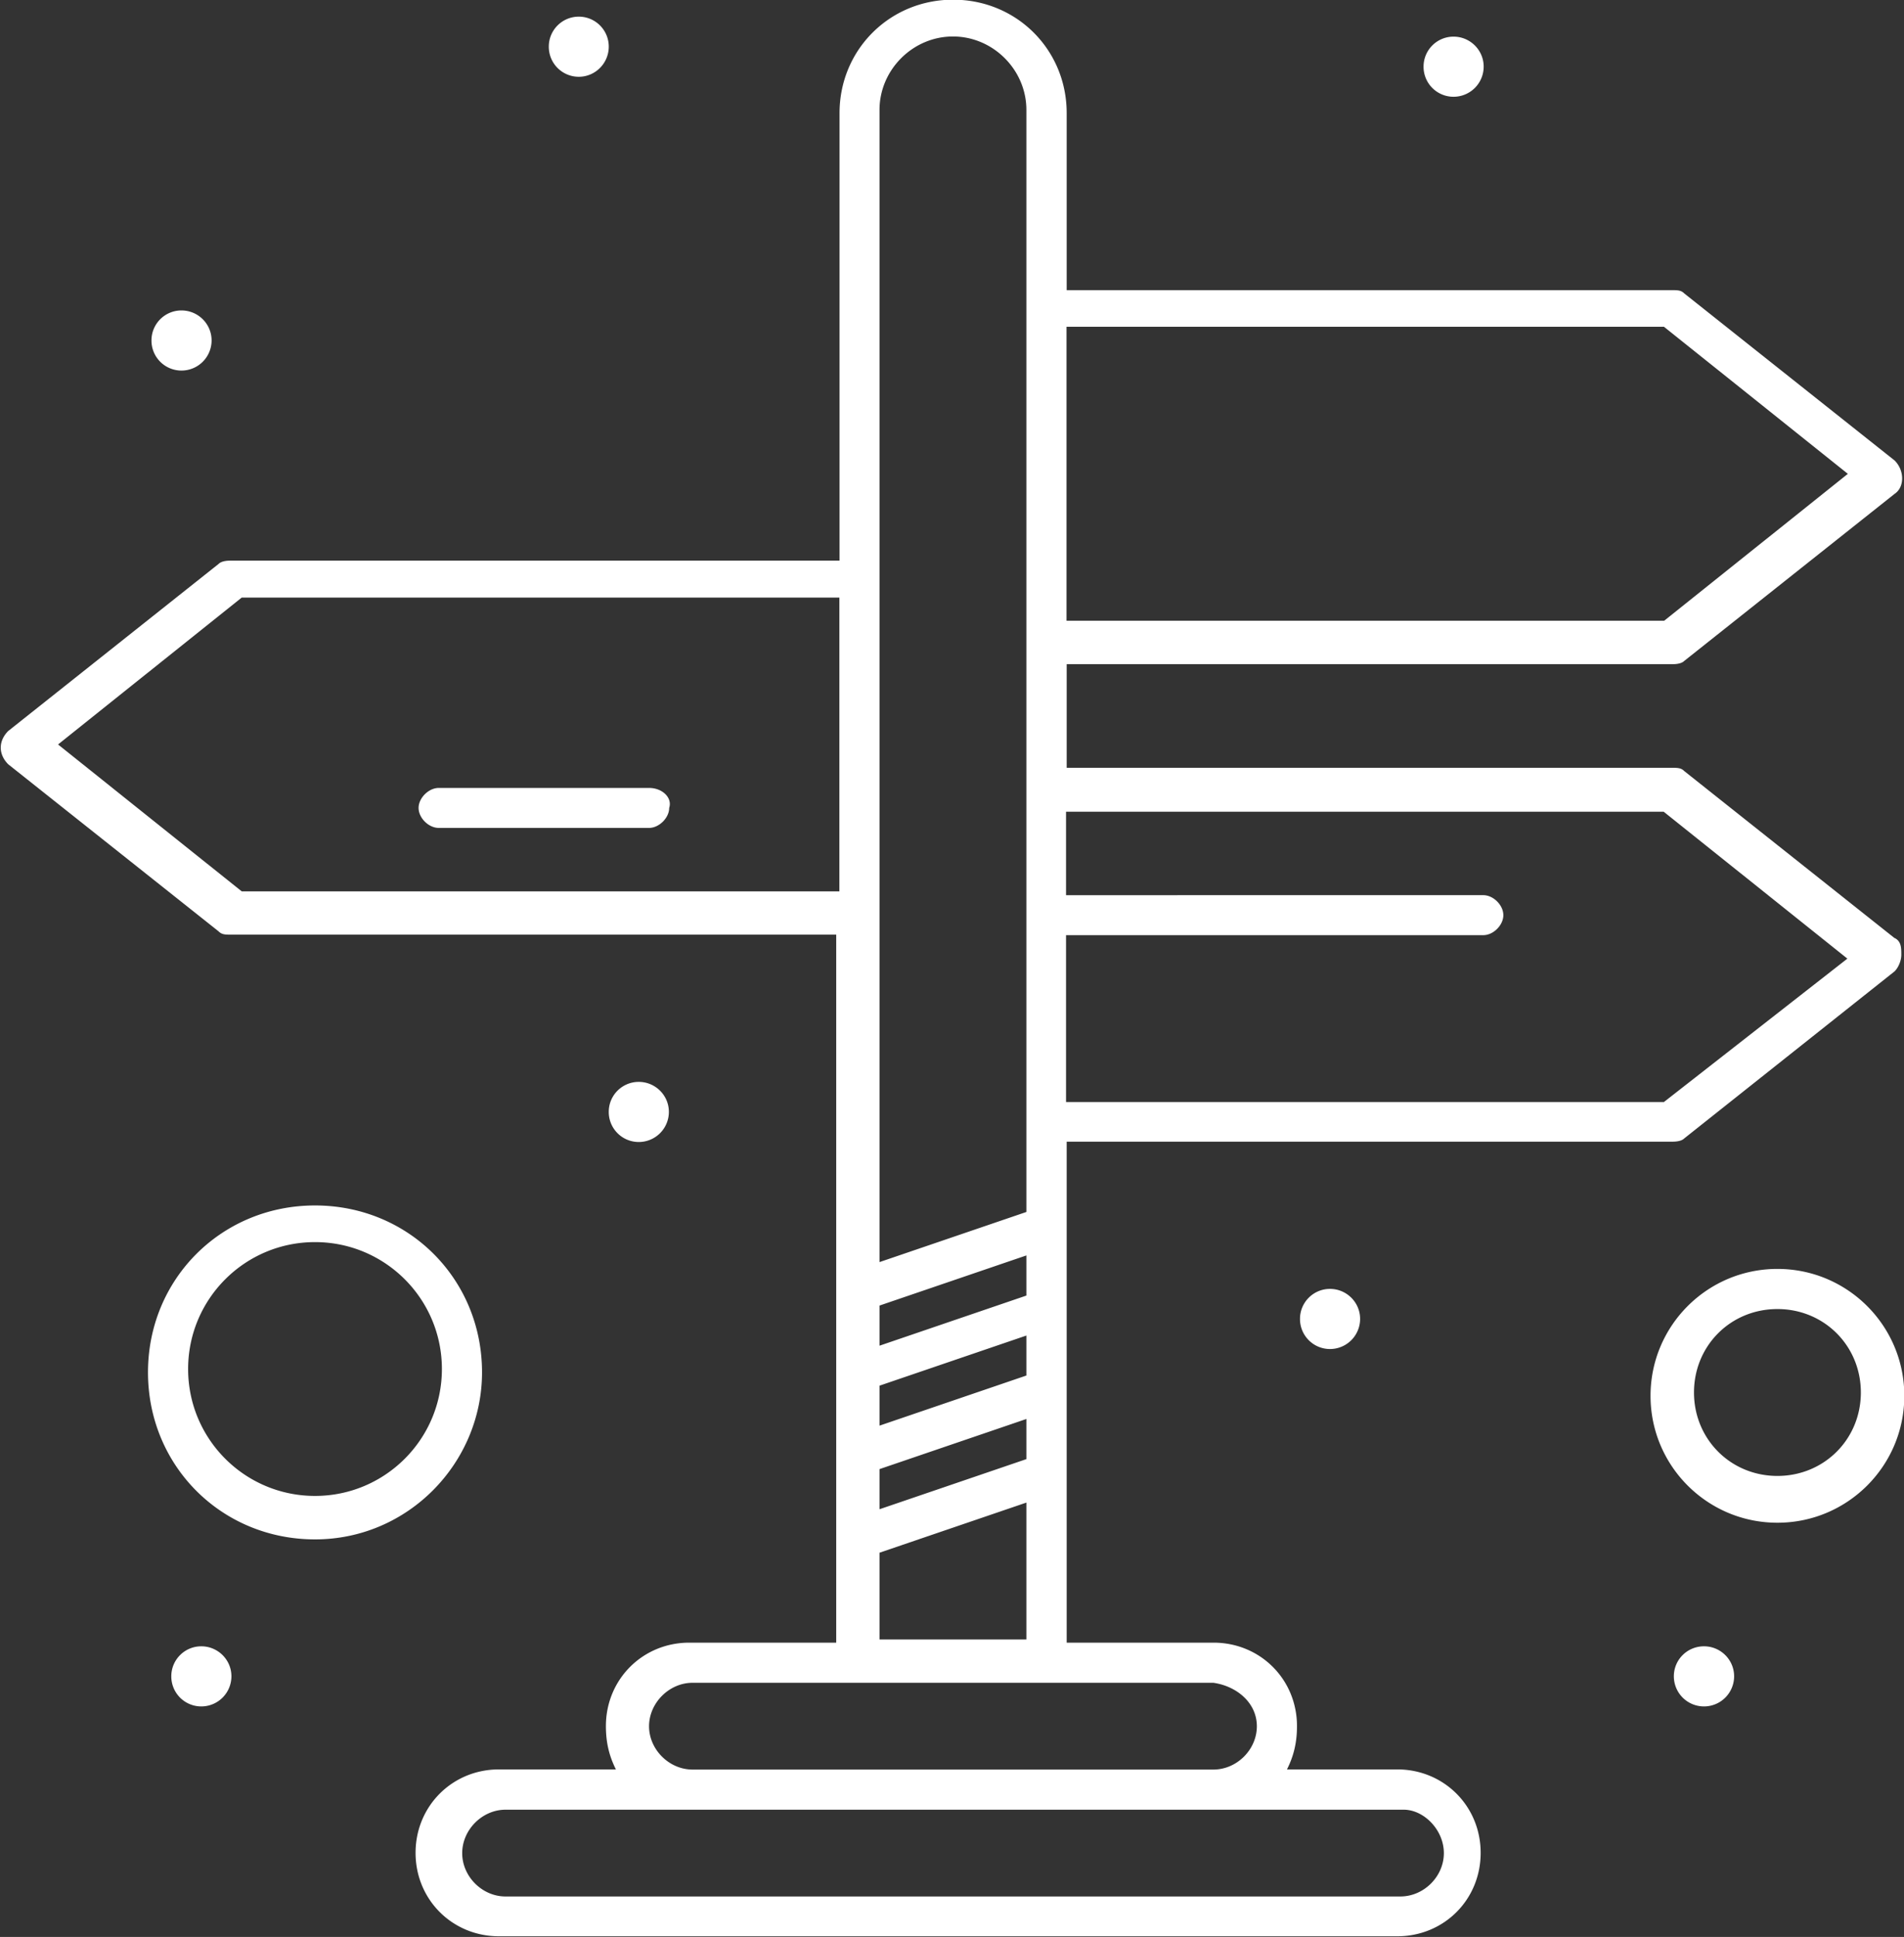 <svg xmlns="http://www.w3.org/2000/svg" xml:space="preserve"
  style="shape-rendering:geometricPrecision;text-rendering:geometricPrecision;image-rendering:optimizeQuality;fill-rule:evenodd;clip-rule:evenodd"
  viewBox="0 0 120.04 122.1">
  <rect x="0" y="0" width="120.04" height="122.1" fill="#333333" stroke="none"/>
  <path fill="#ffffff"
    d="M104.89 69.47H67.21V58.95h26.31c.63 0 1.26-.63 1.26-1.26s-.63-1.26-1.26-1.26H67.21v-5.26h37.68l11.58 9.26-11.58 9.05zm-92.2 34.31c1.05 0 1.9.85 1.9 1.89a1.9 1.9 0 0 1-1.9 1.9 1.89 1.89 0 0 1-1.89-1.9c0-1.05.85-1.89 1.89-1.89M40.27 68.2c1.05 0 1.9.85 1.9 1.89a1.9 1.9 0 0 1-1.9 1.9 1.89 1.89 0 0 1-1.89-1.9c0-1.05.85-1.89 1.89-1.89m43.58 13.05c1.05 0 1.9.85 1.9 1.89a1.9 1.9 0 0 1-1.9 1.9 1.89 1.89 0 0 1-1.89-1.9c0-1.05.85-1.89 1.89-1.89m23.58 22.53c1.05 0 1.9.85 1.9 1.89a1.9 1.9 0 1 1-3.8 0c0-1.05.85-1.89 1.9-1.89M11.44 19.57c1.05 0 1.9.85 1.9 1.89a1.9 1.9 0 0 1-1.9 1.9 1.89 1.89 0 0 1-1.89-1.9c0-1.05.85-1.89 1.89-1.89M36.49 1.05c1.05 0 1.89.85 1.89 1.89 0 1.05-.85 1.9-1.89 1.9a1.89 1.89 0 0 1-1.89-1.9c0-1.05.85-1.89 1.89-1.89m55.15 1.26c1.05 0 1.9.85 1.9 1.89a1.9 1.9 0 0 1-1.9 1.9 1.89 1.89 0 0 1-1.89-1.9c0-1.05.85-1.89 1.89-1.89m20.42 90.73c-2.95 0-5.26-2.32-5.26-5.26 0-2.95 2.31-5.26 5.26-5.26s5.26 2.32 5.26 5.26c0 2.95-2.32 5.26-5.26 5.26m0-13.05c-4.42 0-8 3.58-8 8s3.58 8 8 8 8-3.58 8-8-3.58-8-8-8M19.86 94.3c-4.42 0-8-3.58-8-8s3.58-8 8-8 8 3.58 8 8-3.58 8-8 8m10.53-7.79c0-5.89-4.63-10.52-10.53-10.52-5.89 0-10.53 4.63-10.53 10.52s4.63 10.53 10.53 10.53c5.89 0 10.53-4.84 10.53-10.53m10.53-36.84H27.66c-.63 0-1.27.63-1.27 1.26s.63 1.26 1.27 1.26h13.26c.63 0 1.27-.63 1.27-1.26.21-.63-.42-1.26-1.27-1.26m14.53 53.89v-5.68l9.26-3.16v8.63h-9.26zm23.79 5.26c0 1.47-1.26 2.73-2.74 2.73H43.66c-1.47 0-2.74-1.26-2.74-2.73s1.27-2.74 2.74-2.74H76.5c1.47.21 2.74 1.26 2.74 2.74m11.79 8c0 1.47-1.26 2.73-2.74 2.73H31.87c-1.47 0-2.73-1.26-2.73-2.73s1.26-2.74 2.73-2.74H88.5c1.26 0 2.53 1.26 2.53 2.74M15.24 56.19 3.66 46.93l11.58-9.26h37.68v18.52zM55.45 6.93c0-2.53 2.1-4.63 4.63-4.63s4.63 2.1 4.63 4.63V76.4l-9.26 3.16zm49.47 13.68 11.58 9.26-11.58 9.26H67.24V20.6h37.68zm-49.47 72 9.26-3.16v2.53l-9.26 3.16zm9.26-10.94-9.26 3.16V82.3l9.26-3.16zm-9.26 5.68 9.26-3.16v2.52l-9.26 3.16v-2.53zm64-28.21-13.26-10.53c-.21-.21-.42-.21-.84-.21h-38.1v-6.53h38.1c.21 0 .63 0 .84-.21l13.26-10.53c.63-.42.63-1.47 0-2.1L106.19 18.5c-.21-.21-.42-.21-.84-.21h-38.1V7.13c0-4-3.16-7.15-7.16-7.15s-7.16 3.16-7.16 7.15v28.21H14.62c-.21 0-.63 0-.84.21L.52 46.08c-.63.63-.63 1.47 0 2.1l13.26 10.53c.21.21.42.21.84.21h38.1v44.63h-9.26c-2.95 0-5.26 2.32-5.26 5.26 0 1.05.21 1.89.63 2.73h-7.37c-2.95 0-5.26 2.32-5.26 5.26 0 2.95 2.32 5.26 5.26 5.26h56.63c2.95 0 5.26-2.31 5.26-5.26s-2.32-5.26-5.26-5.26h-6.95c.42-.84.63-1.68.63-2.73 0-2.95-2.32-5.26-5.26-5.26h-9.26V71.97h38.1c.21 0 .63 0 .84-.21l13.26-10.53c.21-.21.42-.63.42-1.05s0-.84-.42-1.05z" />
</svg>